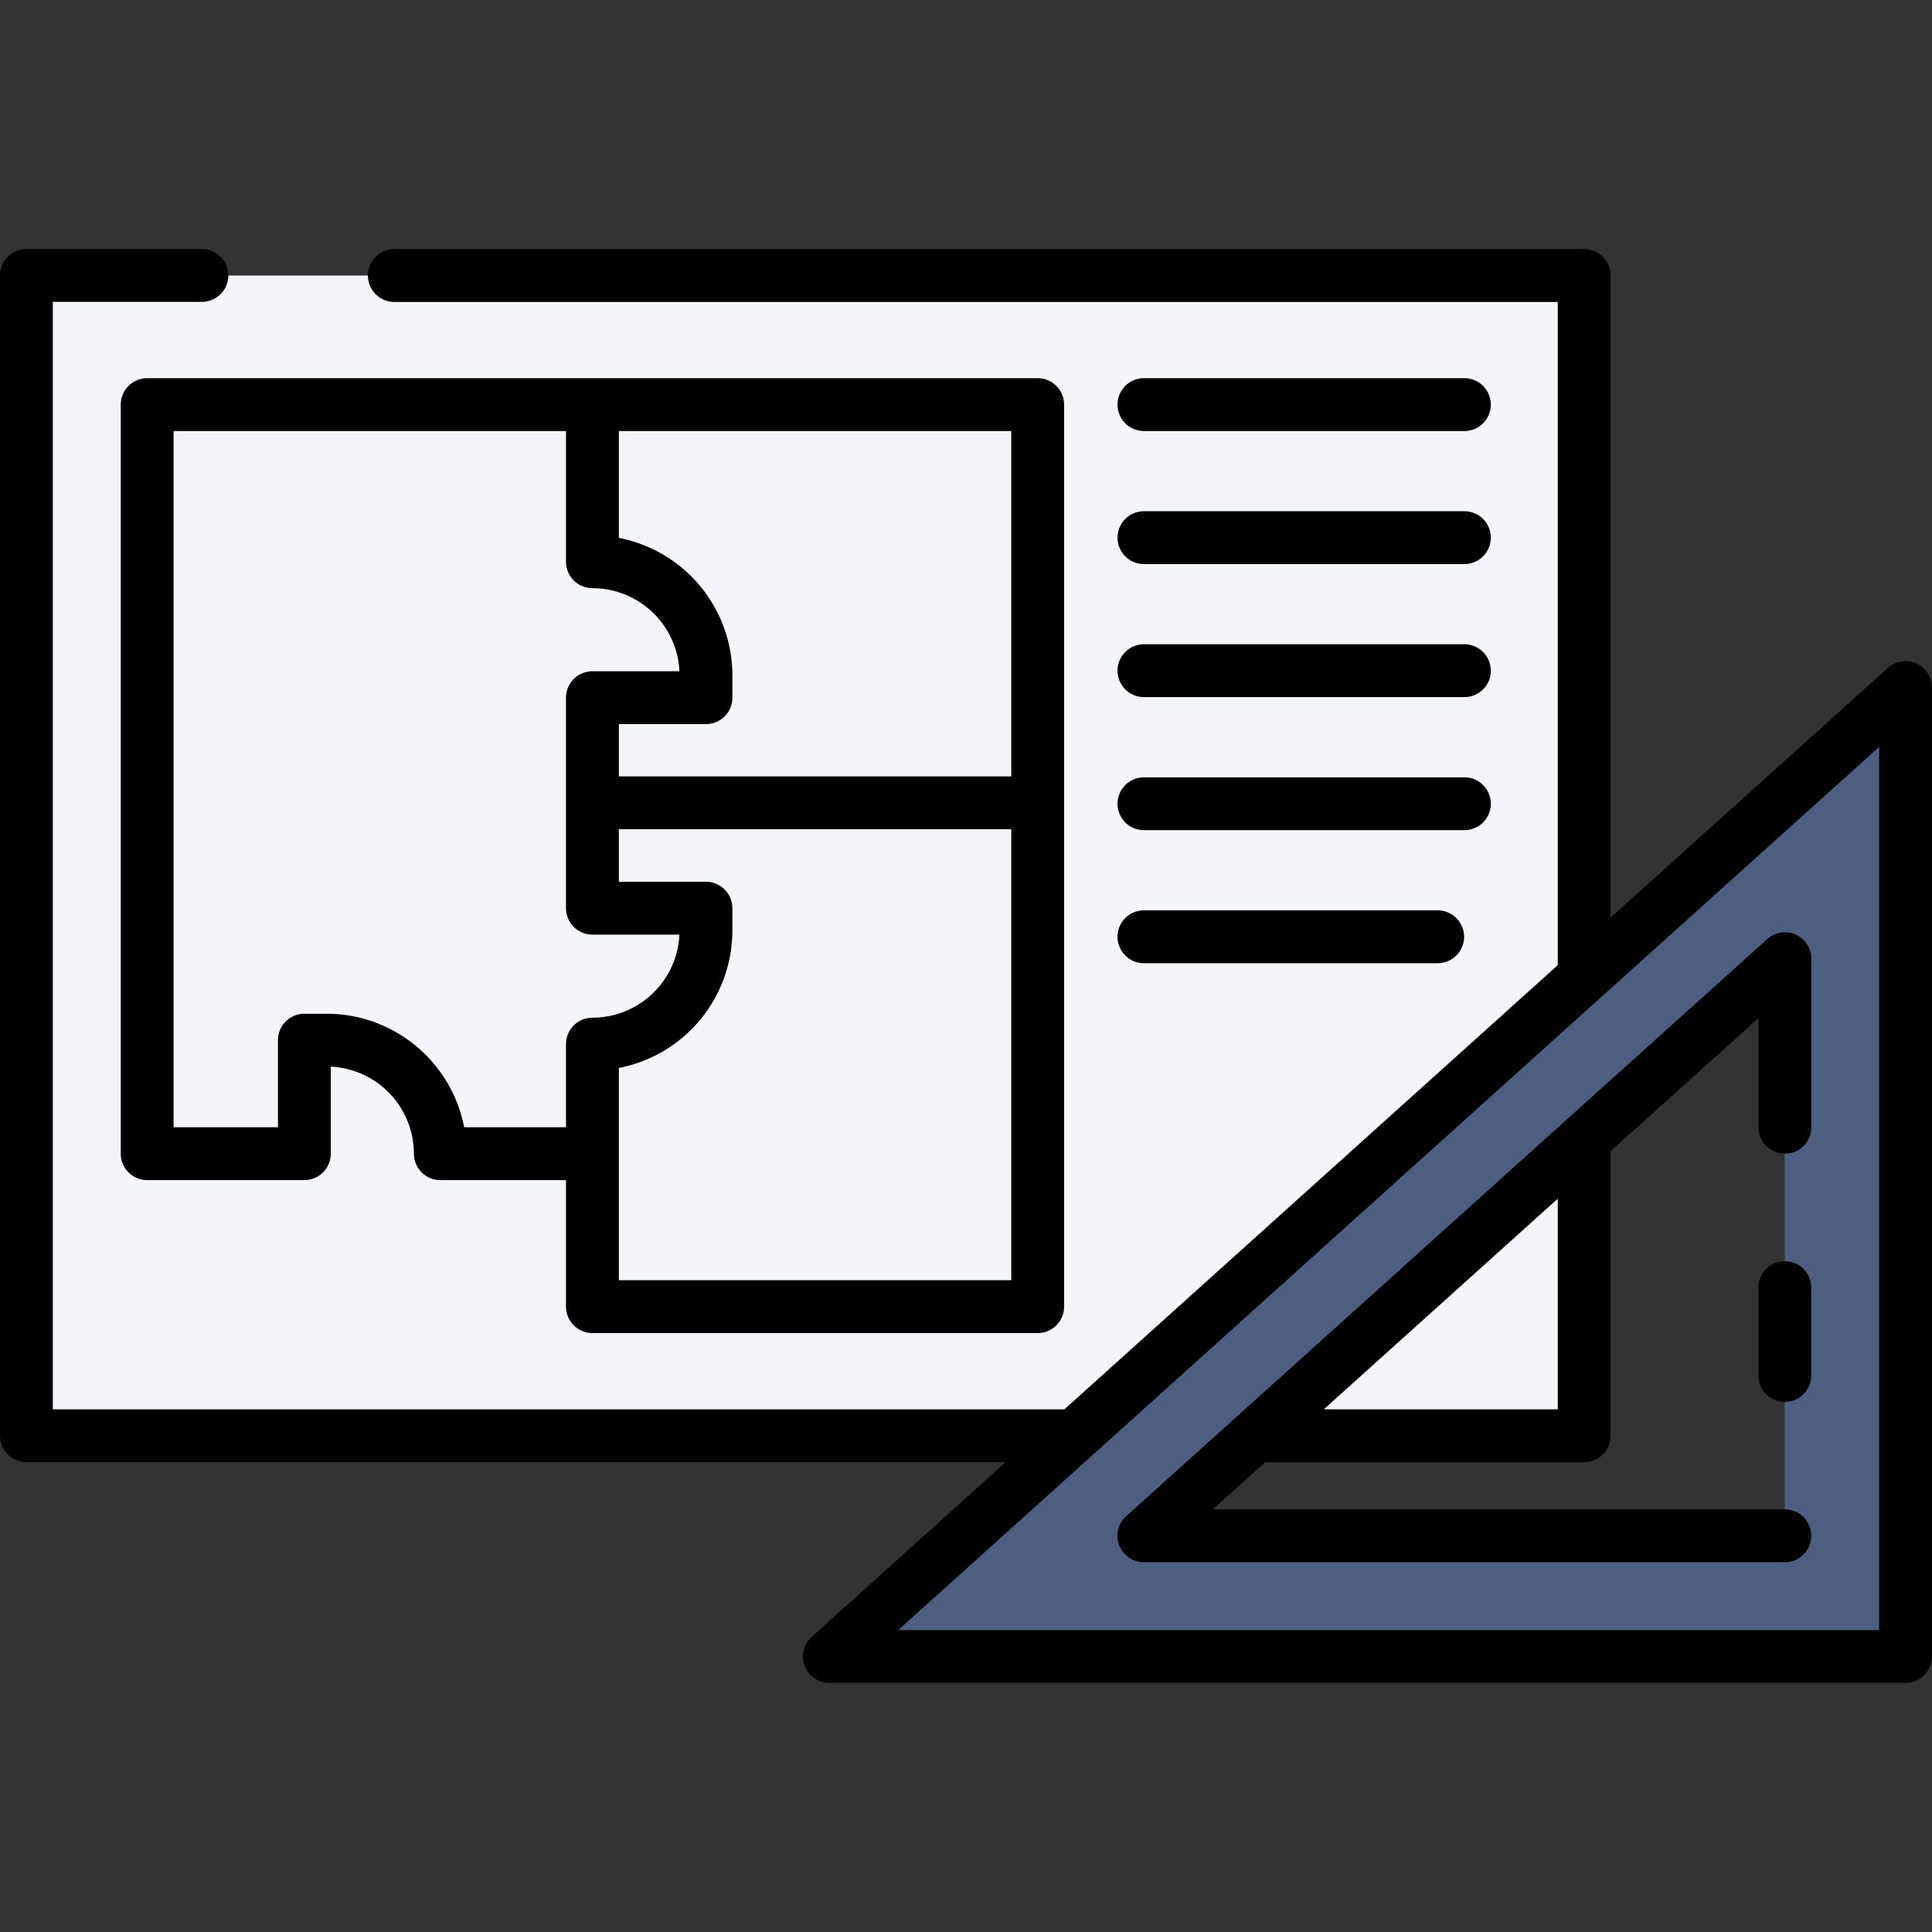 <svg xmlns="http://www.w3.org/2000/svg" width="128" height="128" viewBox="0 0 128 128">
  <rect x="0" y="0" width="128" height="128" fill="#333333" stroke="none"/>
  <title>BLUEPRINT</title>
  <g>
    <g>
      <g>
        <polygon points="104.955 95.12 104.955 75.488 83.148 95.12 104.955 95.12" fill="#f3f5f9"/>
        <polygon points="104.955 64.723 104.955 18.255 1.75 18.255 1.75 95.12 71.192 95.12 104.955 64.723" fill="#f3f5f9"/>
      </g>
      <path d="M54.947,109.745h71.3V45.551Zm63.3-8H75.79l42.46-38.227Z" fill="#4d5e80"/>
      <g>
        <path d="M68.75,25.056h-59A1.751,1.751,0,0,0,8,26.806V76.435a1.751,1.751,0,0,0,1.75,1.75H20.166a1.751,1.751,0,0,0,1.75-1.75V70.669a5.778,5.778,0,0,1,5.506,5.766,1.751,1.751,0,0,0,1.75,1.75H37.5v8.384a1.751,1.751,0,0,0,1.75,1.75h29.5a1.751,1.751,0,0,0,1.75-1.75V26.806A1.751,1.751,0,0,0,68.75,25.056ZM67,28.556V51.439H41V47.973h5.772a1.75,1.75,0,0,0,1.75-1.75V44.739A9.283,9.283,0,0,0,41,35.638V28.556ZM30.751,74.685a9.283,9.283,0,0,0-9.1-7.522H20.166a1.751,1.751,0,0,0-1.75,1.75v5.772H11.5V28.556h26v8.661a1.75,1.75,0,0,0,1.75,1.75,5.779,5.779,0,0,1,5.766,5.506H39.249a1.751,1.751,0,0,0-1.75,1.75V60.17a1.75,1.75,0,0,0,1.75,1.75h5.766a5.778,5.778,0,0,1-5.766,5.506,1.751,1.751,0,0,0-1.75,1.75v5.509ZM67,84.819H41V70.755a9.283,9.283,0,0,0,7.522-9.1V60.17a1.751,1.751,0,0,0-1.75-1.75H41V54.939H67Z" fill="#e1e6f0"/>
        <path d="M75.79,28.556H97.02a1.75,1.75,0,0,0,0-3.5H75.79a1.75,1.75,0,0,0,0,3.5Z" fill="#e1e6f0"/>
        <path d="M97.02,33.871H75.79a1.75,1.75,0,0,0,0,3.5H97.02a1.75,1.75,0,0,0,0-3.5Z" fill="#e1e6f0"/>
        <path d="M97.02,42.685H75.79a1.75,1.75,0,0,0,0,3.5H97.02a1.75,1.75,0,0,0,0-3.5Z" fill="#e1e6f0"/>
        <path d="M97.02,51.5H75.79a1.75,1.75,0,0,0,0,3.5H97.02a1.75,1.75,0,0,0,0-3.5Z" fill="#e1e6f0"/>
        <path d="M95.25,60.314H75.79a1.75,1.75,0,0,0,0,3.5H95.25a1.75,1.75,0,0,0,0-3.5Z" fill="#e1e6f0"/>
      </g>
    </g>
    <g>
      <path d="M39.249,88.319h29.5a1.751,1.751,0,0,0,1.75-1.75V26.806a1.751,1.751,0,0,0-1.75-1.75h-59A1.751,1.751,0,0,0,8,26.806V76.435a1.751,1.751,0,0,0,1.75,1.75H20.166a1.751,1.751,0,0,0,1.75-1.75V70.669a5.778,5.778,0,0,1,5.506,5.766,1.751,1.751,0,0,0,1.75,1.75H37.5v8.384A1.751,1.751,0,0,0,39.249,88.319ZM67,84.819H41V70.755a9.283,9.283,0,0,0,7.522-9.1V60.17a1.751,1.751,0,0,0-1.75-1.75H41V54.939H67Zm0-56.263V51.439H41V47.973h5.772a1.75,1.75,0,0,0,1.75-1.75V44.739A9.283,9.283,0,0,0,41,35.638V28.556ZM30.751,74.685a9.283,9.283,0,0,0-9.1-7.522H20.166a1.751,1.751,0,0,0-1.75,1.75v5.772H11.5V28.556h26v8.661a1.75,1.75,0,0,0,1.75,1.75,5.779,5.779,0,0,1,5.766,5.506H39.249a1.751,1.751,0,0,0-1.75,1.75V60.17a1.75,1.75,0,0,0,1.75,1.75h5.766a5.778,5.778,0,0,1-5.766,5.506,1.751,1.751,0,0,0-1.75,1.75v5.509Z"/>
      <path d="M126.962,43.952a1.751,1.751,0,0,0-1.883.3L106.705,60.792V18.254a1.751,1.751,0,0,0-1.75-1.75H26.125a1.75,1.75,0,0,0,0,3.5h77.08V63.943l-9.039,8.139L70.52,93.371H3.5V20h9.875a1.75,1.75,0,0,0,0-3.5H1.75A1.751,1.751,0,0,0,0,18.254V95.121a1.751,1.751,0,0,0,1.75,1.75H66.632L53.776,108.445a1.751,1.751,0,0,0,1.171,3.051h71.3a1.751,1.751,0,0,0,1.75-1.75V45.551A1.751,1.751,0,0,0,126.962,43.952ZM124.5,108H59.506L72.359,96.424l0,0,33.763-30.4h0L124.5,49.481Z"/>
      <path d="M103.785,74.186h0L81.977,93.82h0l-7.358,6.625A1.75,1.75,0,0,0,75.79,103.5h42.46a1.75,1.75,0,0,0,0-3.5h-37.9l3.471-3.125h21.135a1.751,1.751,0,0,0,1.75-1.75V76.267l9.8-8.819v7.237a1.75,1.75,0,0,0,3.5,0V63.518a1.75,1.75,0,0,0-2.921-1.3Zm-.58,19.185h-15.5l15.5-13.953Z"/>
      <path d="M118.25,83.554a1.751,1.751,0,0,0-1.75,1.75v5.823a1.75,1.75,0,1,0,3.5,0V85.3A1.751,1.751,0,0,0,118.25,83.554Z"/>
      <path d="M75.79,28.556H97.02a1.75,1.75,0,0,0,0-3.5H75.79a1.75,1.75,0,0,0,0,3.5Z"/>
      <path d="M75.79,37.371H97.02a1.75,1.75,0,0,0,0-3.5H75.79a1.75,1.75,0,0,0,0,3.5Z"/>
      <path d="M75.79,46.185H97.02a1.75,1.75,0,0,0,0-3.5H75.79a1.75,1.75,0,0,0,0,3.5Z"/>
      <path d="M75.79,55H97.02a1.75,1.75,0,0,0,0-3.5H75.79a1.75,1.75,0,0,0,0,3.5Z"/>
      <path d="M75.79,63.814H95.25a1.75,1.75,0,0,0,0-3.5H75.79a1.75,1.75,0,0,0,0,3.5Z"/>
    </g>
  </g>
</svg>
